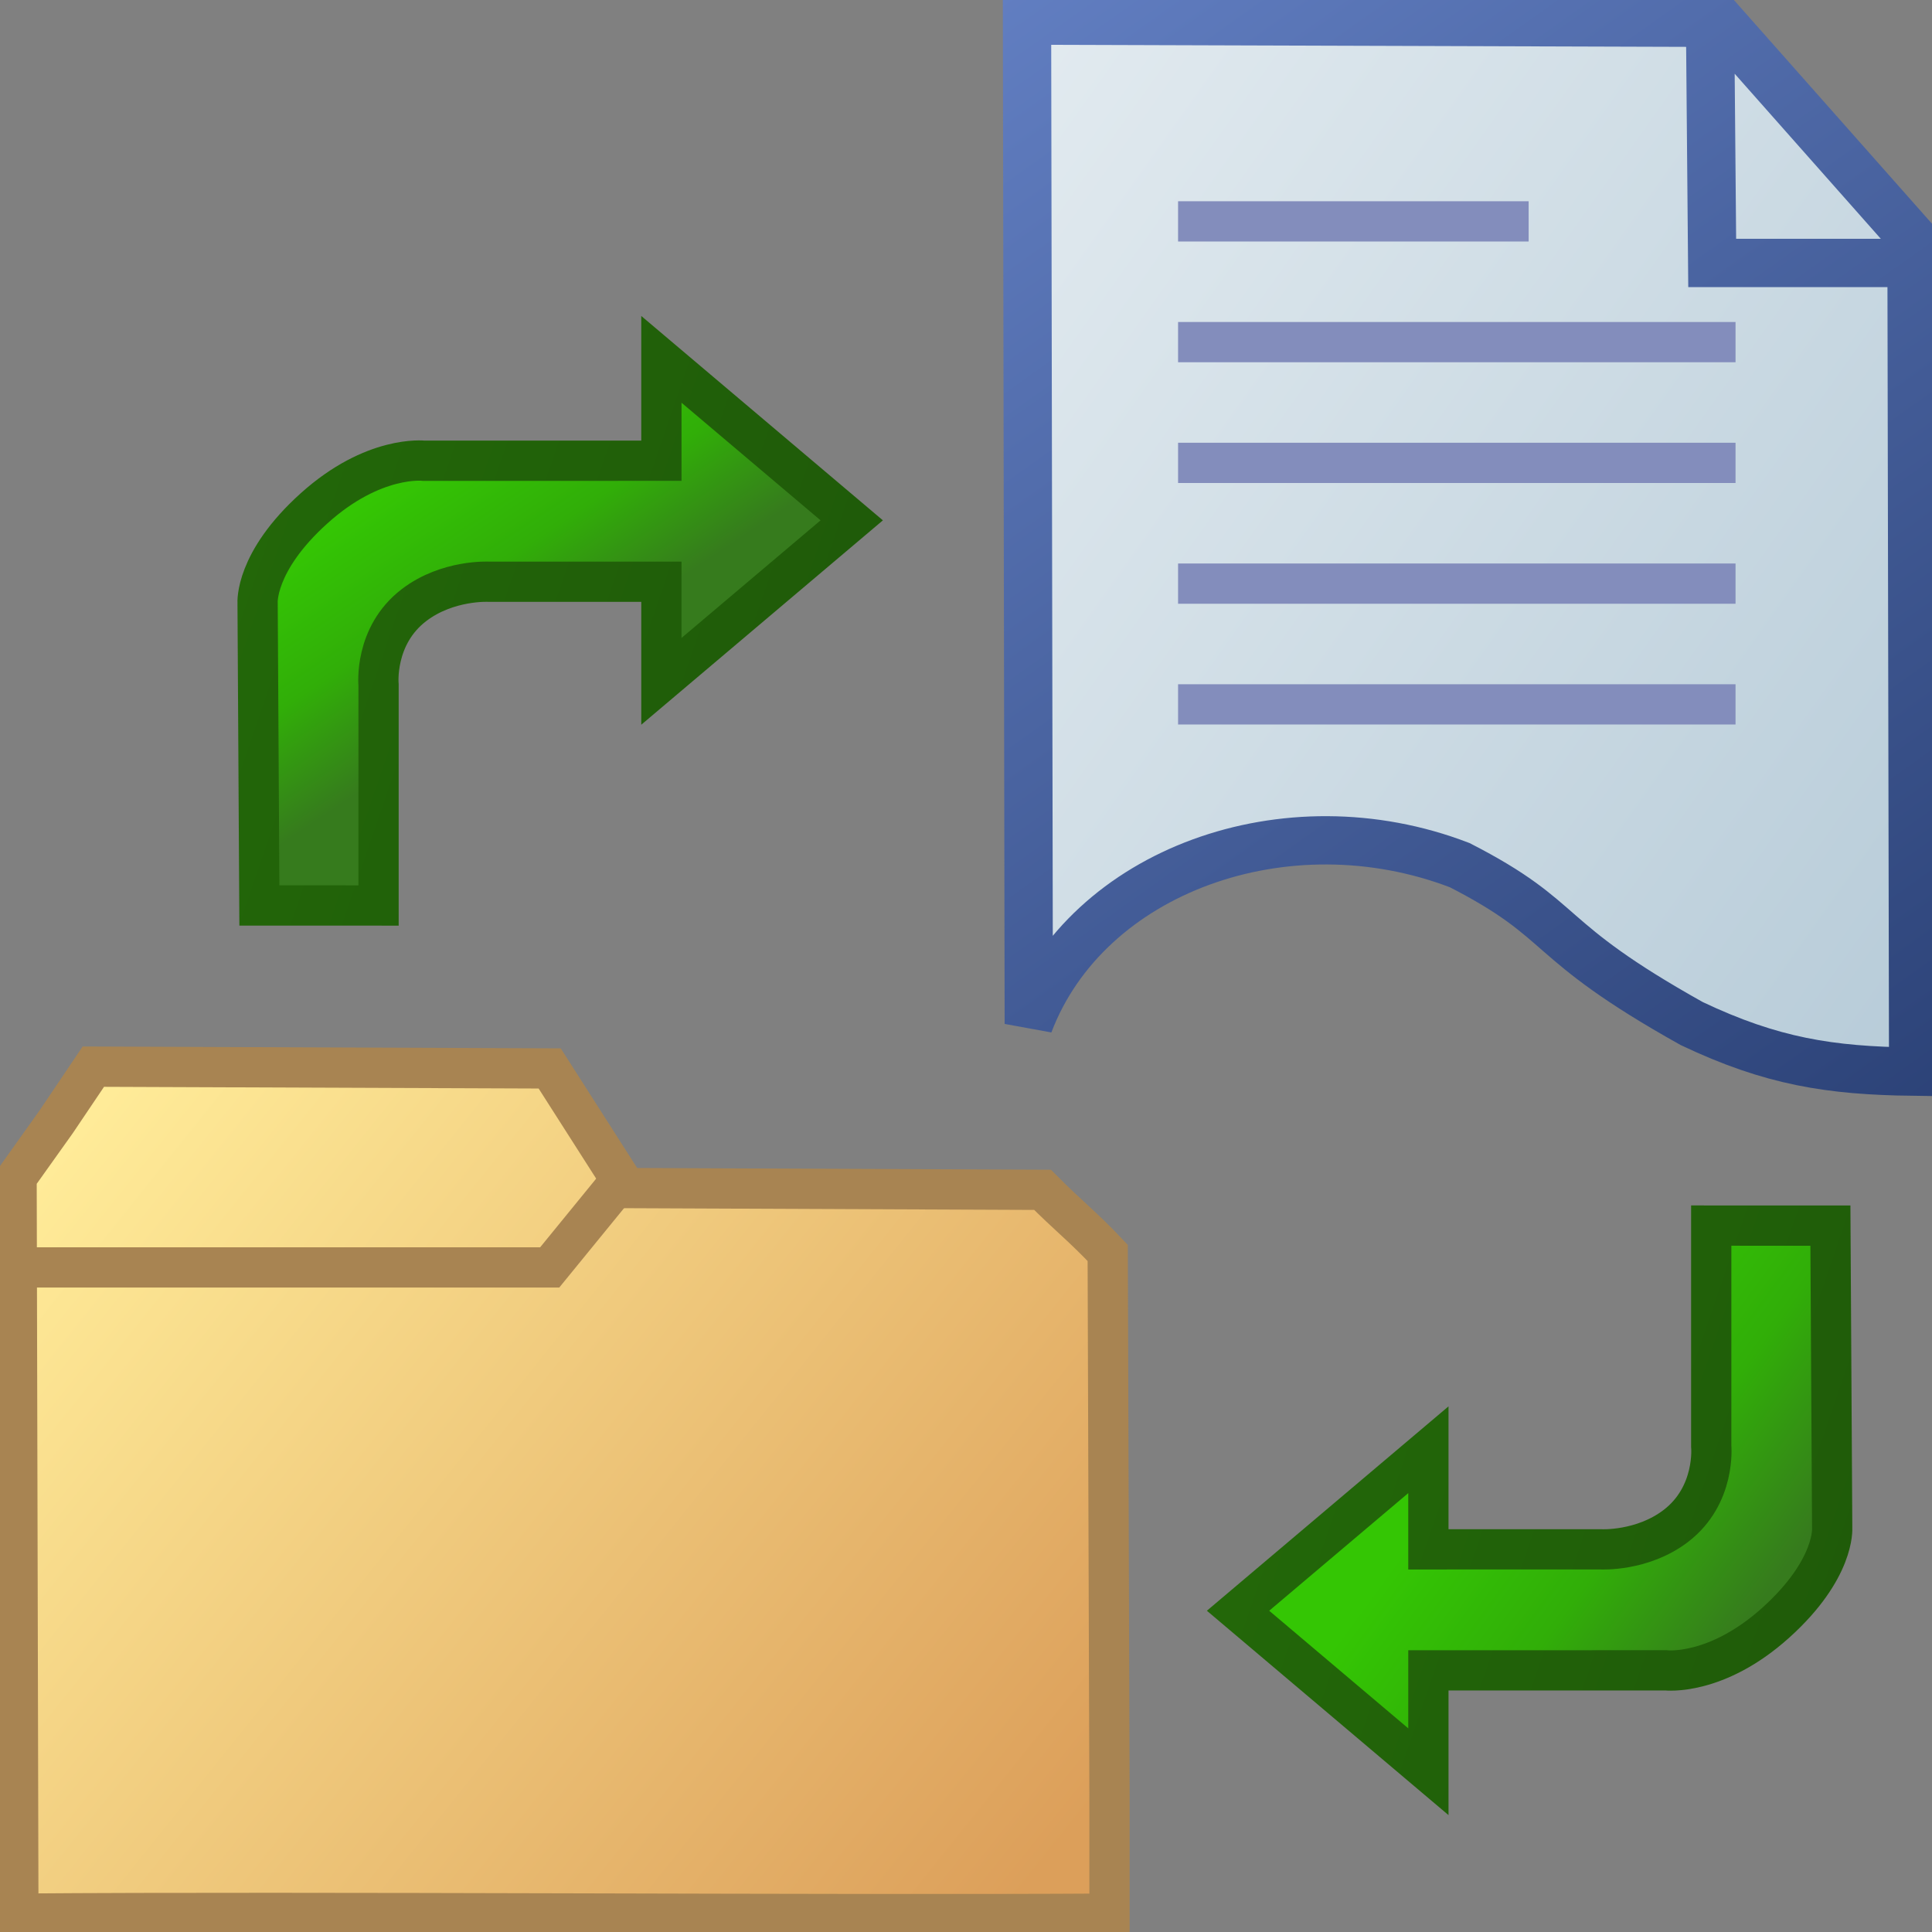 <?xml version="1.0" encoding="UTF-8" standalone="no"?>
<svg
   xmlns:osb="http://www.openswatchbook.org/uri/2009/osb"
   xmlns:dc="http://purl.org/dc/elements/1.1/"
   xmlns:cc="http://creativecommons.org/ns#"
   xmlns:rdf="http://www.w3.org/1999/02/22-rdf-syntax-ns#"
   xmlns:svg="http://www.w3.org/2000/svg"
   xmlns="http://www.w3.org/2000/svg"
   xmlns:xlink="http://www.w3.org/1999/xlink"
   xmlns:sodipodi="http://sodipodi.sourceforge.net/DTD/sodipodi-0.dtd"
   xmlns:inkscape="http://www.inkscape.org/namespaces/inkscape"
   width="48"
   height="48"
   id="svg2"
   version="1.1"
   inkscape:version="1.0.1 (c497b03c, 2020-09-10)"
   sodipodi:docname="syncClippingsApp.svg"
   inkscape:export-filename="/Users/aecreations/Projects/Graphics/clippings/syncClippings/icon48.png"
   inkscape:export-xdpi="96"
   inkscape:export-ydpi="96">
  <rect width="100%" height="100%" fill="#808080" stroke="none"/>
  <defs
     id="defs4">
    <linearGradient
       inkscape:collect="always"
       id="linearGradient2907">
      <stop
         style="stop-color:#1f5a09;stop-opacity:1"
         offset="0"
         id="stop2905" />
      <stop
         style="stop-color:#236809;stop-opacity:1"
         offset="1"
         id="stop2903" />
    </linearGradient>
    <linearGradient
       inkscape:collect="always"
       id="linearGradient2898">
      <stop
         style="stop-color:#367b1d;stop-opacity:1;"
         offset="0"
         id="stop2896" />
      <stop
         style="stop-color:#31ae08;stop-opacity:1"
         offset="0.476"
         id="stop2894" />
      <stop
         style="stop-color:#34c604;stop-opacity:1"
         offset="1"
         id="stop2892" />
    </linearGradient>
    <linearGradient
       inkscape:collect="always"
       id="linearGradient2873">
      <stop
         style="stop-color:#236809;stop-opacity:1"
         offset="0"
         id="stop2869" />
      <stop
         style="stop-color:#1f5a09;stop-opacity:1"
         offset="1"
         id="stop2871" />
    </linearGradient>
    <linearGradient
       inkscape:collect="always"
       id="linearGradient2853">
      <stop
         style="stop-color:#34c604;stop-opacity:1"
         offset="0"
         id="stop2851" />
      <stop
         style="stop-color:#31ae08;stop-opacity:1"
         offset="0.524"
         id="stop2861" />
      <stop
         style="stop-color:#367b1d;stop-opacity:1;"
         offset="1"
         id="stop2865" />
    </linearGradient>
    <linearGradient
       inkscape:collect="always"
       id="linearGradient880-7">
      <stop
         id="stop878"
         offset="0"
         style="stop-color:#dc9f5a;stop-opacity:1" />
      <stop
         id="stop876"
         offset="1"
         style="stop-color:#ffeb98;stop-opacity:1" />
    </linearGradient>
    <linearGradient
       id="linearGradient3772">
      <stop
         id="stop3774"
         offset="0"
         style="stop-color:#6c8ad0;stop-opacity:1;" />
      <stop
         id="stop3776"
         offset="1"
         style="stop-color:#203567;stop-opacity:1;" />
    </linearGradient>
    <linearGradient
       id="linearGradient5375">
      <stop
         style="stop-color:#eef3f6;stop-opacity:1;"
         offset="0"
         id="stop5377" />
      <stop
         style="stop-color:#abc3d2;stop-opacity:1;"
         offset="1"
         id="stop5379" />
    </linearGradient>
    <linearGradient
       id="linearGradient5347"
       osb:paint="gradient">
      <stop
         style="stop-color:#000000;stop-opacity:1;"
         offset="0"
         id="stop5349" />
      <stop
         style="stop-color:#000000;stop-opacity:0;"
         offset="1"
         id="stop5351" />
    </linearGradient>
    <linearGradient
       y2="991.285"
       x2="-15.535"
       y1="961.059"
       x1="-58.412"
       spreadMethod="pad"
       gradientTransform="matrix(0.977,0,0,0.97,75.123,67.893)"
       gradientUnits="userSpaceOnUse"
       id="linearGradient3230-0"
       xlink:href="#linearGradient5375"
       inkscape:collect="always" />
    <linearGradient
       y2="1004.045"
       x2="-27.641"
       y1="961.059"
       x1="-58.412"
       gradientTransform="matrix(0.977,0,0,0.97,75.123,67.893)"
       gradientUnits="userSpaceOnUse"
       id="linearGradient3232-5"
       xlink:href="#linearGradient3772"
       inkscape:collect="always" />
    <linearGradient
       inkscape:collect="always"
       xlink:href="#linearGradient880-7"
       id="linearGradient884"
       gradientUnits="userSpaceOnUse"
       x1="25.631"
       y1="1051.152"
       x2="2.087"
       y2="1032.281" />
    <linearGradient
       inkscape:collect="always"
       xlink:href="#linearGradient2853"
       id="linearGradient2855"
       x1="35.971"
       y1="1041.346"
       x2="42.379"
       y2="1046.021"
       gradientUnits="userSpaceOnUse" />
    <linearGradient
       inkscape:collect="always"
       xlink:href="#linearGradient2873"
       id="linearGradient2875"
       x1="29.985"
       y1="1041.885"
       x2="45.976"
       y2="1047.365"
       gradientUnits="userSpaceOnUse" />
    <linearGradient
       inkscape:collect="always"
       xlink:href="#linearGradient2898"
       id="linearGradient2888"
       gradientUnits="userSpaceOnUse"
       x1="39.971"
       y1="1039.627"
       x2="43.254"
       y2="1044.552"
       gradientTransform="matrix(-1,0,0,-1,51.919,2061.67)" />
    <linearGradient
       inkscape:collect="always"
       xlink:href="#linearGradient2907"
       id="linearGradient2890"
       gradientUnits="userSpaceOnUse"
       x1="29.985"
       y1="1041.885"
       x2="45.976"
       y2="1047.365"
       gradientTransform="matrix(-1,0,0,-1,51.919,2061.67)" />
  </defs>
  <sodipodi:namedview
     id="base"
     pagecolor="#ffffff"
     bordercolor="#666666"
     borderopacity="1.0"
     inkscape:pageopacity="0"
     inkscape:pageshadow="2"
     inkscape:zoom="11.313708"
     inkscape:cx="16.914824"
     inkscape:cy="23.687514"
     inkscape:document-units="px"
     inkscape:current-layer="layer1"
     showgrid="true"
     inkscape:window-width="1907"
     inkscape:window-height="1017"
     inkscape:window-x="62"
     inkscape:window-y="23"
     inkscape:window-maximized="0"
     objecttolerance="20"
     gridtolerance="10"
     showborder="true"
     inkscape:snap-global="false"
     borderlayer="true"
     inkscape:document-rotation="0">
    <inkscape:grid
       type="xygrid"
       id="grid3935"
       empspacing="2"
       visible="true"
       enabled="true"
       snapvisiblegridlinesonly="true"
       dotted="false"
       spacingx="1"
       spacingy="1" />
  </sodipodi:namedview>
  <g
     inkscape:label="Sheet of paper base"
     inkscape:groupmode="layer"
     id="layer1"
     transform="translate(0,-1004.362)"
     style="display:inline">
    <path
       id="path3849-7"
       style="fill:url(#linearGradient3230-0);fill-opacity:1;stroke:url(#linearGradient3232-5);stroke-width:1.2;stroke-linecap:butt;stroke-linejoin:miter;stroke-miterlimit:4;stroke-dasharray:none;stroke-opacity:1"
       d="m 42.486,1004.865 0.053,6.03 h 5.08 m -22.103,-6.021 0.044,24.926 c 1.443,-3.805 6.398,-5.599 10.707,-3.943 2.742,1.406 1.969,1.816 5.765,3.936 1.986,0.943 3.437,1.168 5.5,1.194 l -0.041,-20.736 -4.712,-5.322 z"
       inkscape:connector-curvature="0"
       sodipodi:nodetypes="ccccccccccc"
       inkscape:export-xdpi="60"
       inkscape:export-ydpi="60" />
    <path
       style="fill:none;stroke:#838dbc;stroke-width:1;stroke-linecap:butt;stroke-linejoin:miter;stroke-miterlimit:4;stroke-dasharray:none;stroke-dashoffset:0;stroke-opacity:1"
       d="M 29.269,1021.862 H 43.119"
       id="path3868-9"
       inkscape:connector-curvature="0" />
    <path
       style="fill:none;stroke:#838dbc;stroke-width:1;stroke-linecap:butt;stroke-linejoin:miter;stroke-miterlimit:4;stroke-dasharray:none;stroke-dashoffset:0;stroke-opacity:1"
       d="m 29.269,1009.862 h 8.71"
       id="path3916-0"
       inkscape:connector-curvature="0"
       sodipodi:nodetypes="cc" />
    <path
       inkscape:connector-curvature="0"
       id="path18819"
       d="M 29.269,1015.862 H 43.119"
       style="fill:none;stroke:#838dbc;stroke-width:1;stroke-linecap:butt;stroke-linejoin:miter;stroke-miterlimit:4;stroke-dasharray:none;stroke-dashoffset:0;stroke-opacity:1" />
    <path
       style="fill:none;stroke:#838dbc;stroke-width:1;stroke-linecap:butt;stroke-linejoin:miter;stroke-miterlimit:4;stroke-dasharray:none;stroke-dashoffset:0;stroke-opacity:1"
       d="M 29.269,1012.862 H 43.119"
       id="path18821"
       inkscape:connector-curvature="0" />
    <path
       inkscape:connector-curvature="0"
       id="path2734"
       d="M 29.269,1018.862 H 43.119"
       style="fill:none;stroke:#838dbc;stroke-width:1;stroke-linecap:butt;stroke-linejoin:miter;stroke-miterlimit:4;stroke-dasharray:none;stroke-dashoffset:0;stroke-opacity:1" />
    <path
       style="fill:url(#linearGradient884);fill-opacity:1;stroke:#a88452;stroke-width:1;stroke-linecap:butt;stroke-linejoin:miter;stroke-miterlimit:4;stroke-dasharray:none;stroke-opacity:1"
       d="m 27.565,1048.989 -0.044,-13.498 c -0.619,-0.657 -0.969,-0.914 -1.619,-1.568 l -10.347,-0.044 -1.898,-2.972 -11.338,-0.044 -0.921,1.367 -0.986,1.384 0.044,18.292 c 7.282,-0.057 20.091,0.044 27.109,2e-4 z"
       id="path4439"
       inkscape:connector-curvature="0"
       sodipodi:nodetypes="ccccccccccc" />
    <path
       style="fill:none;stroke:#a88452;stroke-width:1px;stroke-linecap:butt;stroke-linejoin:miter;stroke-opacity:1"
       d="m 15.422,1033.688 -1.765,2.163 H 0.367"
       id="path5520"
       inkscape:connector-curvature="0"
       sodipodi:nodetypes="ccc" />
    <path
       style="fill:url(#linearGradient2855);stroke:url(#linearGradient2875);stroke-width:1px;stroke-linecap:butt;stroke-linejoin:miter;stroke-opacity:1;fill-opacity:1"
       d="m 43.487,1034.812 h 1.989 l 0.044,7.513 c 0,0 0.078,1.021 -1.403,2.354 -1.481,1.333 -2.729,1.182 -2.729,1.182 l -5.9,2e-4 v 2.519 l -4.729,-4 4.729,-4 0,2.475 4.287,-2e-4 c 0,0 1.024,0.056 1.856,-0.578 1.005,-0.765 0.884,-1.986 0.884,-1.986 v -5.48 z"
       id="path2834"
       sodipodi:nodetypes="ccczcccccccsccc" />
    <path
       style="fill:url(#linearGradient2888);fill-opacity:1;stroke:url(#linearGradient2890);stroke-width:1px;stroke-linecap:butt;stroke-linejoin:miter;stroke-opacity:1"
       d="M 8.433,1026.858 H 6.444 l -0.044,-7.513 c 0,0 -0.078,-1.021 1.403,-2.354 1.48,-1.333 2.729,-1.182 2.729,-1.182 l 5.9,-2e-4 v -2.519 l 4.729,4 -4.729,4 v -2.475 l -4.287,2e-4 c 0,0 -1.024,-0.056 -1.856,0.578 -1.005,0.765 -0.884,1.986 -0.884,1.986 v 5.48 z"
       id="path2886"
       sodipodi:nodetypes="ccczcccccccsccc" />
  </g>
</svg>
